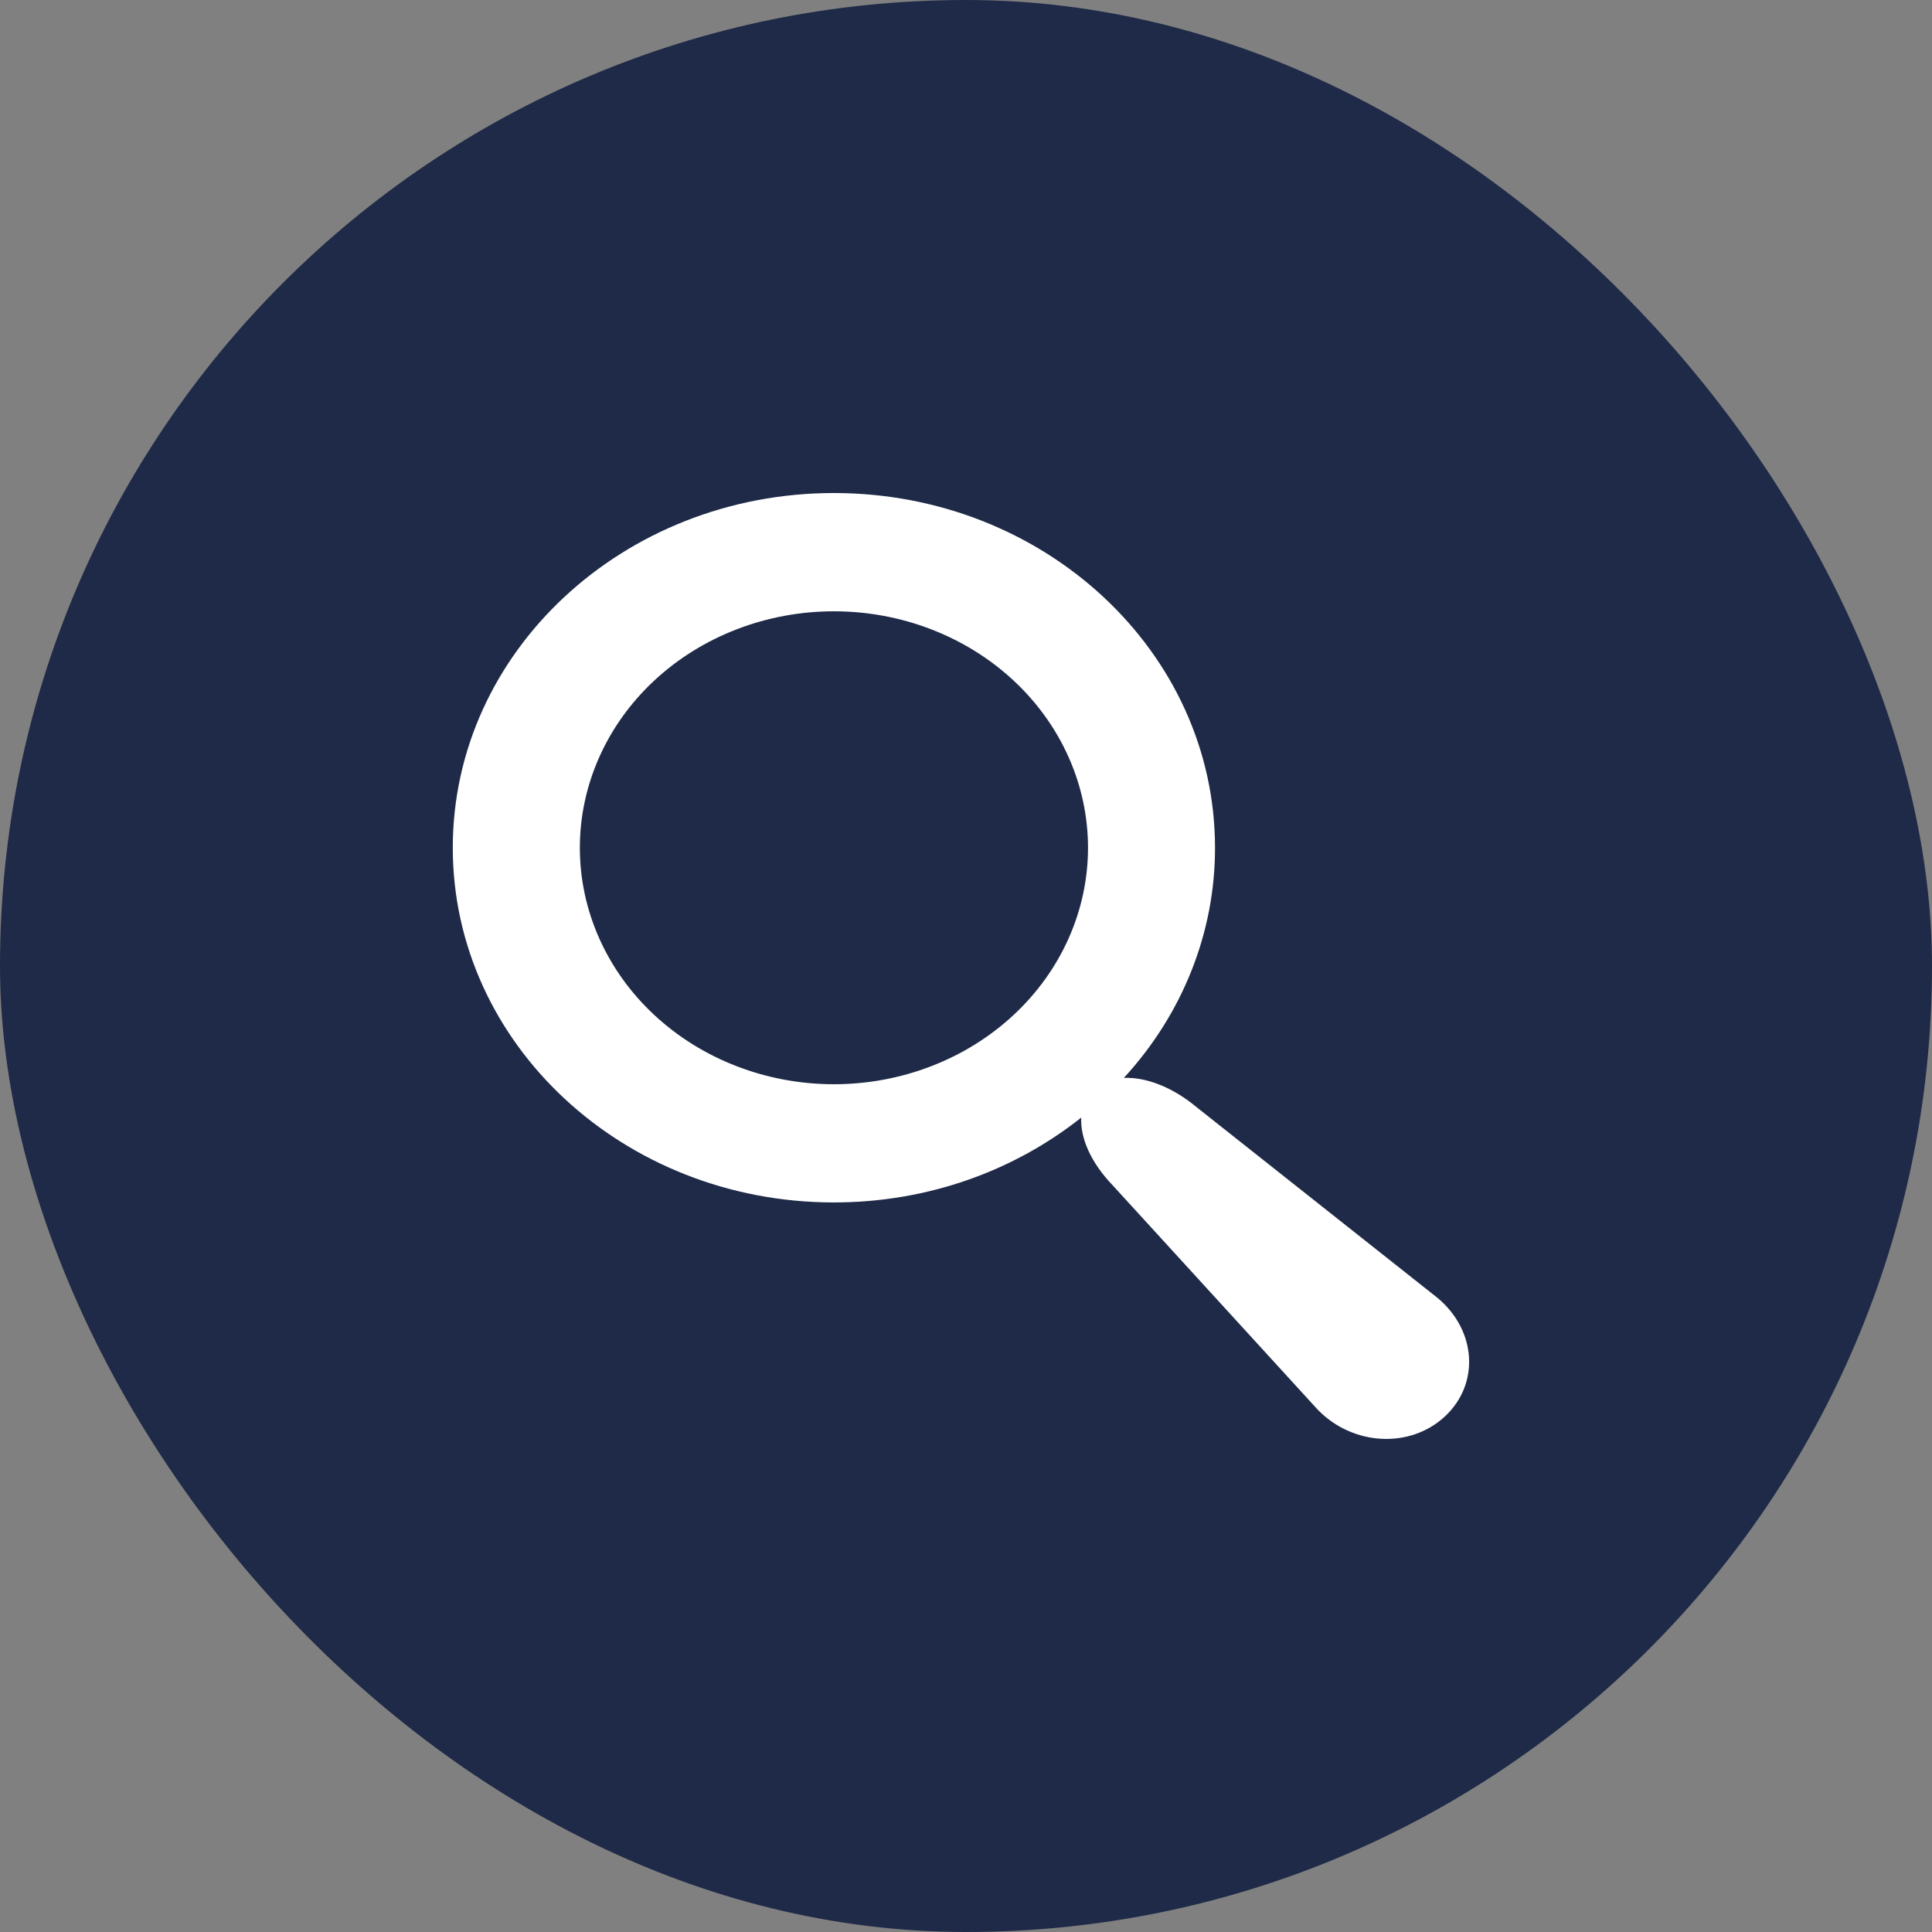<svg width="192" height="192" fill="none" xmlns="http://www.w3.org/2000/svg"><rect width="100%" height="100%" fill="#808080" stroke="none"/><rect width="192" height="192" rx="96" fill="#1E2A47"/><g clip-path="url(#a)"><path d="m142.869 128.991-23.924-18.938c-2.475-2.071-5.12-3.023-7.256-2.932 5.857-6.373 9.071-14.487 9.058-22.874 0-19.467-16.959-35.25-37.875-35.25S44.997 64.78 44.997 84.247s16.959 35.25 37.875 35.25c9.38 0 17.962-3.175 24.578-8.431-.098 1.989.925 4.451 3.15 6.754l20.348 22.266c3.485 3.601 9.175 3.907 12.647.676 3.472-3.232 3.147-8.528-.726-11.771ZM82.875 107.75c-6.697 0-13.119-2.476-17.854-6.883-4.736-4.407-7.396-10.384-7.396-16.617 0-6.233 2.66-12.21 7.396-16.617 4.735-4.407 11.157-6.883 17.854-6.883 6.697 0 13.12 2.476 17.855 6.883 4.735 4.407 7.395 10.384 7.395 16.617 0 6.233-2.66 12.21-7.395 16.617-4.736 4.407-11.158 6.883-17.855 6.883Z" fill="#fff"/></g><defs><clipPath id="a"><path fill="#fff" transform="translate(45 49)" d="M0 0h101v94H0z"/></clipPath></defs></svg>